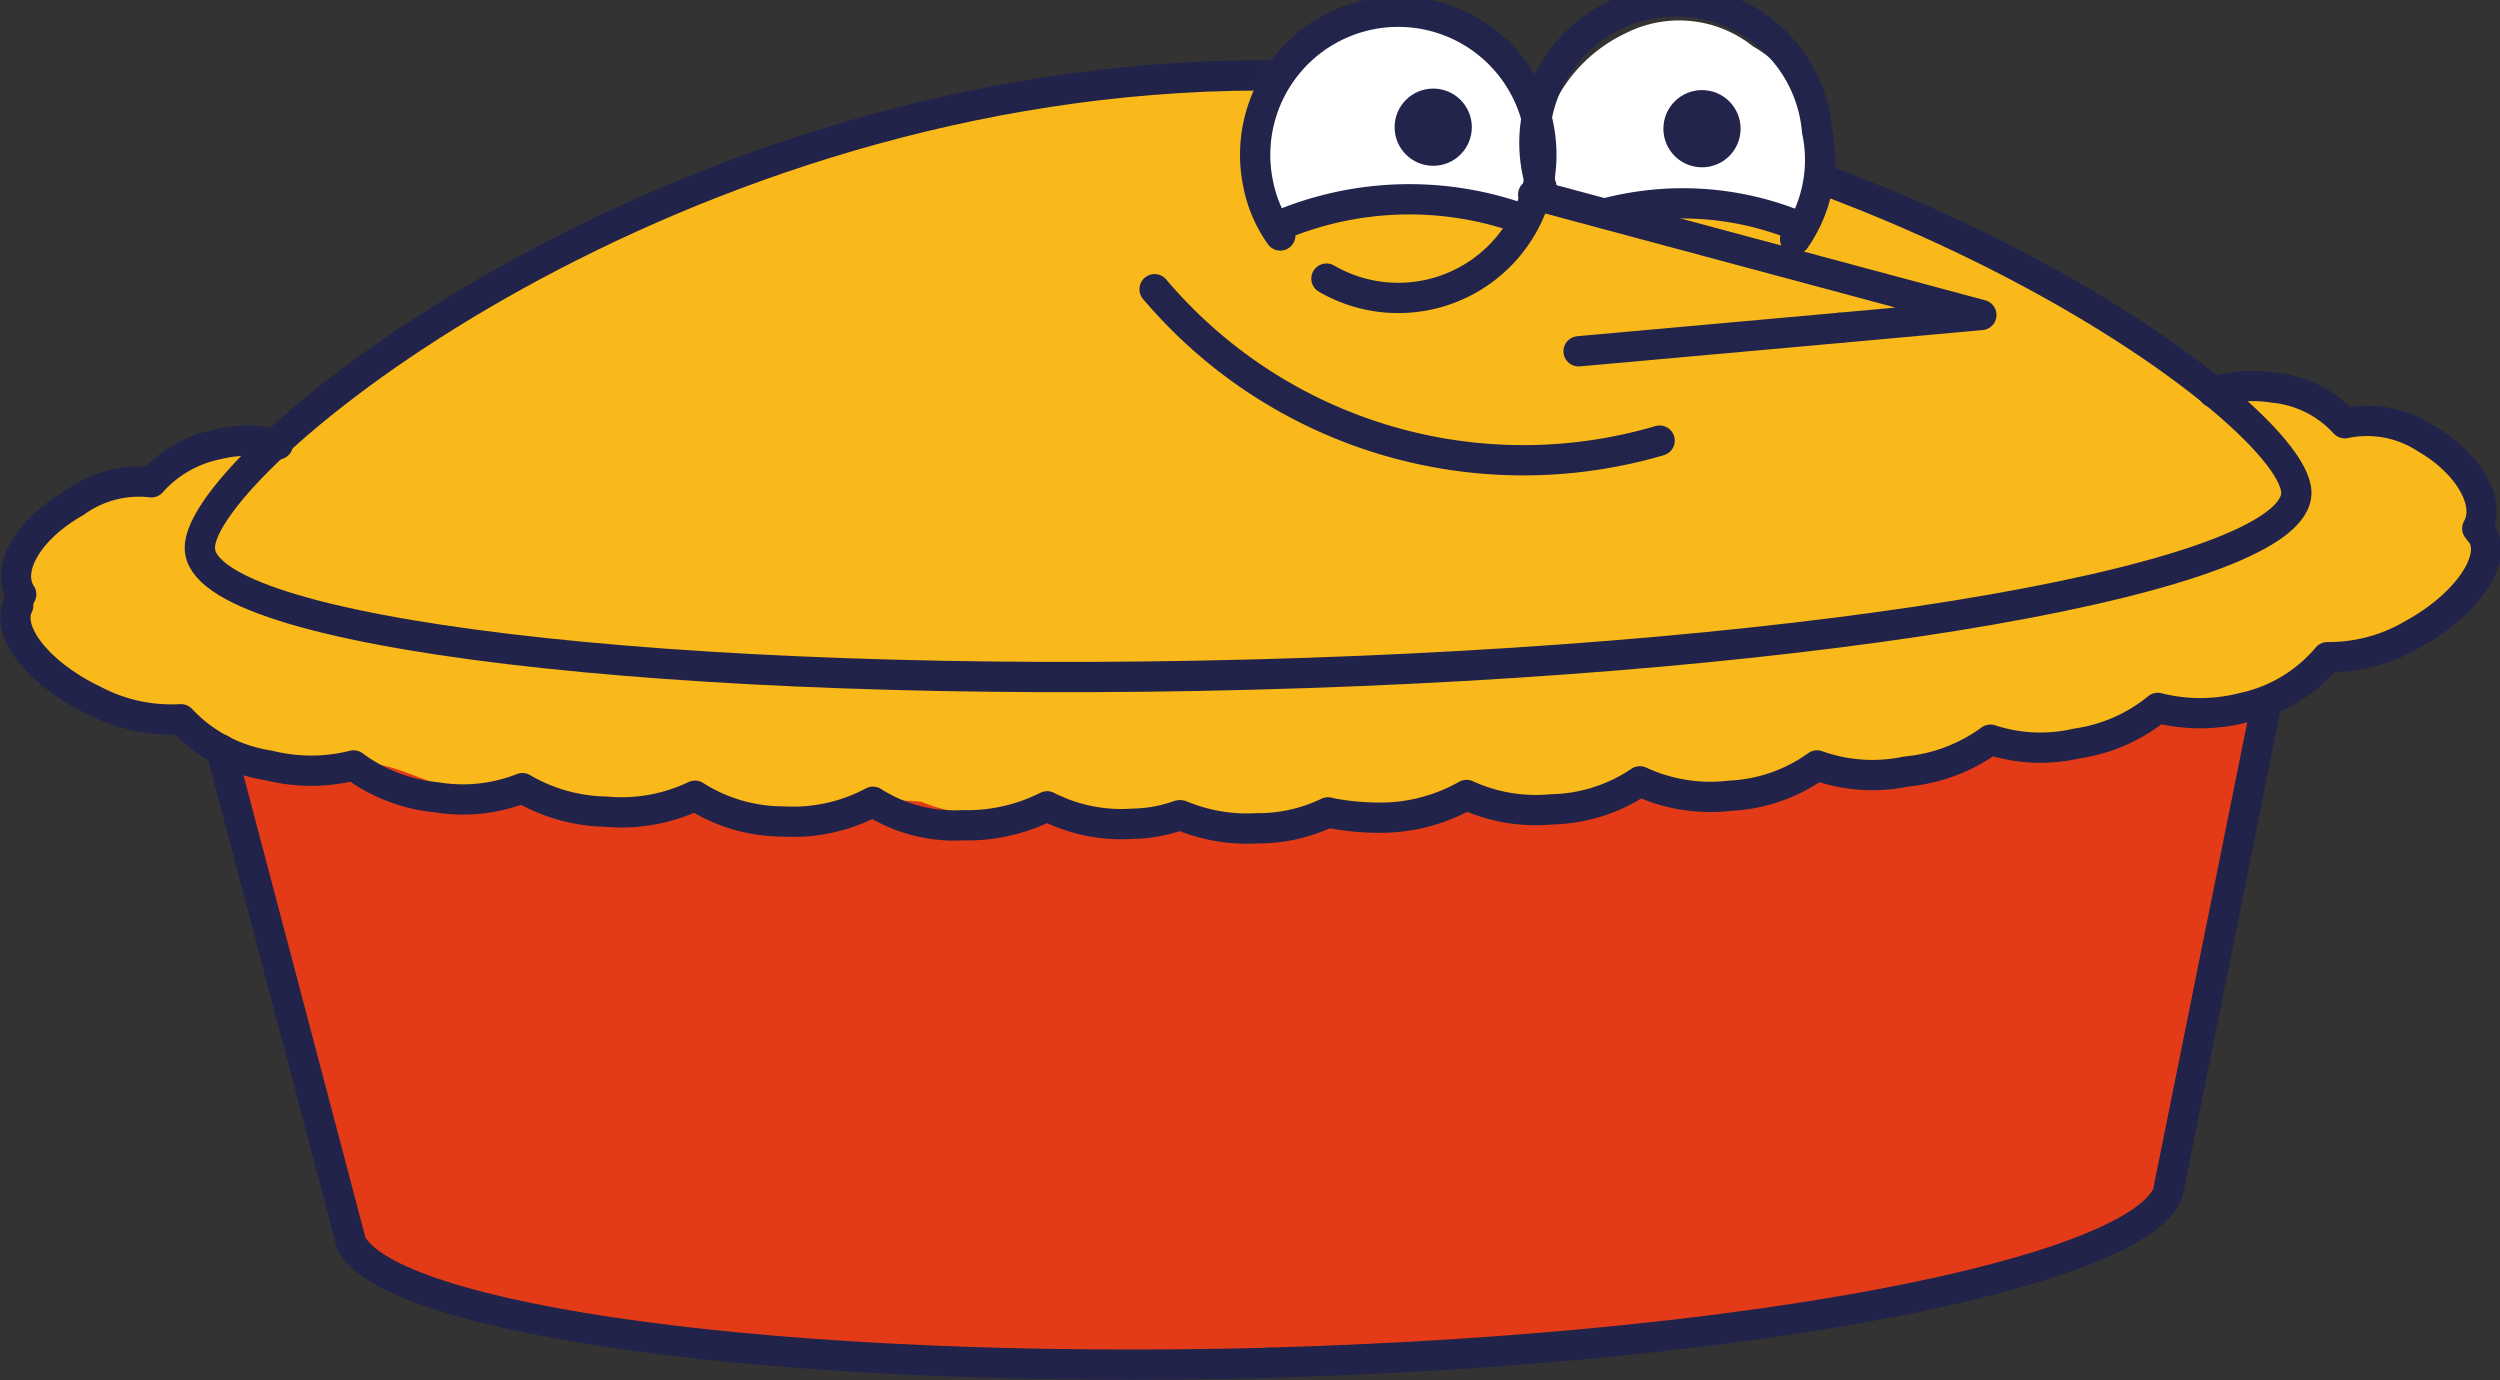<svg xmlns="http://www.w3.org/2000/svg" viewBox="0 0 33.02 18.23"><rect x="0" y="0" width="33.02" height="18.23" fill="#333333" stroke="none"/><defs><style>.cls-1{fill:#e33b17;}.cls-2{fill:#f9b91a;}.cls-3,.cls-5{fill:none;stroke-linecap:round;stroke-linejoin:round;stroke-width:0.4px;}.cls-3{stroke:#22234a;}.cls-4{fill:#fff;}.cls-5{stroke:#22244b;}.cls-6{fill:#22244b;}</style></defs><g id="Layer_2" data-name="Layer 2"><g id="Layer_1-2" data-name="Layer 1"><path class="cls-1" d="M16.73,18c6.46-.18,11.44-1.19,11.9-2.23L29.9,9.53"/><path class="cls-1" d="M16.79,18c-6.54.17-11.63-.57-12.15-1.58L2.92,9.9"/><path class="cls-2" d="M2.64,7.24c0,1.13,6.26,1.87,13.9,1.67S30.36,7.62,30.33,6.5,23.92.83,16.28,1,2.61,6.12,2.64,7.24Z"/><path class="cls-2" d="M29.23,5.18a1.72,1.72,0,0,1,.8-.06,1.46,1.46,0,0,1,.94.47,1.42,1.42,0,0,1,1.07.2c.57.33.87.86.68,1.19l0,0,.07.09c.19.33-.22.92-.91,1.3a2.18,2.18,0,0,1-1.14.31,2,2,0,0,1-1.12.67,2.28,2.28,0,0,1-1.12,0,2.17,2.17,0,0,1-1.07.47,2.12,2.12,0,0,1-1.14-.05,2.23,2.23,0,0,1-1.11.42A2.17,2.17,0,0,1,24,10.11a2.14,2.14,0,0,1-1.15.4,2.21,2.21,0,0,1-1.19-.19,2.16,2.16,0,0,1-1.17.37,2.19,2.19,0,0,1-1.12-.19,2.3,2.3,0,0,1-1.13.3,3.45,3.45,0,0,1-.66-.06"/><path class="cls-2" d="M3.67,5.87a1.64,1.64,0,0,0-.8,0A1.58,1.58,0,0,0,2,6.37a1.43,1.43,0,0,0-1,.26C.35,7,.07,7.53.28,7.85l0,0A.28.28,0,0,0,.24,8c-.17.34.27.9,1,1.25a2.2,2.2,0,0,0,1.15.25,2,2,0,0,0,1.16.61,2.29,2.29,0,0,0,1.12,0,2.19,2.19,0,0,0,1.09.42,2.14,2.14,0,0,0,1.14-.12A2.25,2.25,0,0,0,8,10.72a2.25,2.25,0,0,0,1.18-.21,2.16,2.16,0,0,0,1.16.34,2.24,2.24,0,0,0,1.19-.26,2,2,0,0,0,1.18.31,2.35,2.35,0,0,0,1.12-.25,2.16,2.16,0,0,0,1.13.23,1.89,1.89,0,0,0,.61-.11"/><path class="cls-2" d="M17.54,10.73a2.11,2.11,0,0,1-.94.21,2.26,2.26,0,0,1-1-.17"/><path class="cls-2" d="M4.84,6.26c.66-.13,1.06.28,1.69.36a2.21,2.21,0,0,0,.68-.06c.36-.07.24-.09.59.06.63.25,1.19,0,1.82.06a5.83,5.83,0,0,0,1.67.19,3.11,3.11,0,0,1,1.23-.11,2.16,2.16,0,0,0,1.48,0c.08,0,.15-.1.22-.13l.1,0c.14,0,.33.24.44.28a1.52,1.52,0,0,0,.59.12c.25,0,.44-.18.66-.2s.74.28,1.14.27a2.16,2.16,0,0,0,.76-.22,1.43,1.43,0,0,1,.62,0,11.1,11.1,0,0,0,1.37-.26c.33,0,.64.15,1,.11a5.09,5.09,0,0,0,.79-.21c.53-.14,1,.13,1.57.07.33,0,.64-.21,1-.24a6.73,6.73,0,0,1,.89.05,2.29,2.29,0,0,0,.82-.11c.23-.08.46-.33.71-.36.54-.08,1,.16,1.52-.1a1.9,1.9,0,0,1,1.18-.22,1.72,1.72,0,0,0,.94-.16.94.94,0,0,1-.14.33,12.49,12.49,0,0,1-1.39,1.69,1.11,1.11,0,0,1-1,.32,48.09,48.09,0,0,1-5.36,3.85q-1.48.92-3,1.71c-1,.51-2.07,1.2-3.23.92a15.64,15.64,0,0,1-3-1.39c-1-.51-2.06-1-3.08-1.57A44.07,44.07,0,0,1,4,7.41a1,1,0,0,1-.3-1.14A2.53,2.53,0,0,0,4.84,6.26Z"/><path class="cls-1" d="M4.49,10.1c.66-.13,1.06.27,1.69.35a2.21,2.21,0,0,0,.68,0c.36-.07.23-.09.59,0,.63.25,1.19,0,1.82.07a6.21,6.21,0,0,0,1.67.19,3.11,3.11,0,0,1,1.23-.12,2.1,2.1,0,0,0,1.48.05,2.53,2.53,0,0,0,.22-.13l.1,0c.13,0,.33.24.44.29a1.35,1.35,0,0,0,.59.11c.25,0,.44-.18.66-.2s.74.28,1.14.28a2.17,2.17,0,0,0,.76-.23,1.29,1.29,0,0,1,.62,0,11.1,11.1,0,0,0,1.37-.26c.33,0,.64.14,1,.1a5.77,5.77,0,0,0,.79-.21c.53-.14,1,.14,1.57.08.33,0,.63-.22,1-.25s.59,0,.89,0a2.53,2.53,0,0,0,.82-.1c.23-.09.46-.33.7-.36.55-.08,1,.15,1.53-.1A1.83,1.83,0,0,1,29,9.41a1.82,1.82,0,0,0,.94-.17.81.81,0,0,1-.14.33,11.9,11.9,0,0,1-1.39,1.69,1.11,1.11,0,0,1-1,.33,48.34,48.34,0,0,1-5.35,3.85q-1.48.92-3,1.71c-1,.51-2.07,1.2-3.23.92a16.26,16.26,0,0,1-3-1.39c-1-.51-2.07-1-3.08-1.57a45,45,0,0,1-6.06-3.86,1,1,0,0,1-.3-1.14A2.67,2.67,0,0,0,4.49,10.1Z"/><path class="cls-3" d="M16.73,18c6.46-.18,11.44-1.19,11.9-2.23l1.3-6.45"/><path class="cls-3" d="M16.79,18c-6.54.17-11.63-.57-12.15-1.58L2.92,9.9"/><path class="cls-3" d="M2.64,7.24c0,1.13,6.26,1.87,13.9,1.67S30.36,7.62,30.33,6.5,23.92.83,16.28,1,2.61,6.12,2.64,7.24Z"/><path class="cls-3" d="M29.23,5.18a1.72,1.72,0,0,1,.8-.06,1.46,1.46,0,0,1,.94.47,1.42,1.42,0,0,1,1.07.2c.57.33.87.86.68,1.19l0,0,.07.09c.19.33-.22.92-.91,1.3a2.18,2.18,0,0,1-1.14.31,2,2,0,0,1-1.12.67,2.28,2.28,0,0,1-1.12,0,2.17,2.17,0,0,1-1.07.47,2.12,2.12,0,0,1-1.14-.05,2.23,2.23,0,0,1-1.11.42A2.17,2.17,0,0,1,24,10.11a2.14,2.14,0,0,1-1.15.4,2.21,2.21,0,0,1-1.19-.19,2.16,2.16,0,0,1-1.17.37,2.19,2.19,0,0,1-1.12-.19,2.3,2.3,0,0,1-1.13.3,3.45,3.45,0,0,1-.66-.06"/><path class="cls-3" d="M3.67,5.87a1.64,1.64,0,0,0-.8,0A1.58,1.58,0,0,0,2,6.37a1.43,1.43,0,0,0-1,.26C.35,7,.07,7.53.28,7.85l0,0A.28.28,0,0,0,.24,8c-.17.34.27.9,1,1.25a2.2,2.2,0,0,0,1.15.25,2,2,0,0,0,1.16.61,2.29,2.29,0,0,0,1.12,0,2.19,2.19,0,0,0,1.09.42,2.14,2.14,0,0,0,1.14-.12A2.25,2.25,0,0,0,8,10.72a2.25,2.25,0,0,0,1.18-.21,2.16,2.16,0,0,0,1.16.34,2.24,2.24,0,0,0,1.19-.26,2,2,0,0,0,1.18.31,2.35,2.35,0,0,0,1.12-.25,2.16,2.16,0,0,0,1.13.23,1.89,1.89,0,0,0,.61-.11"/><path class="cls-3" d="M17.54,10.73a2.11,2.11,0,0,1-.94.21,2.26,2.26,0,0,1-1-.17"/><path class="cls-4" d="M20.38,2h0a.42.42,0,0,1,0-.22A2,2,0,0,1,21.47.44a1.56,1.56,0,0,1,1.68.17A1.7,1.7,0,0,1,24,2a1.86,1.86,0,0,1-.24,1,.23.23,0,0,0-.18-.09c-.17,0-.35-.08-.53-.11l-.55-.1a3.07,3.07,0,0,0-1.17,0,.39.39,0,0,0-.16.07l-.48-.13A.5.5,0,0,1,20.38,2Z"/><path class="cls-4" d="M18.44,2.67A4.25,4.25,0,0,0,16.82,3a2,2,0,0,1-.1-.32,1.64,1.64,0,0,1,.2-1.51.61.61,0,0,1,.24-.41,3,3,0,0,1,.68-.36l.17,0a1.79,1.79,0,0,1,.4-.09A1.51,1.51,0,0,1,19.58.7a1.29,1.29,0,0,1,.64,1,2.36,2.36,0,0,1-.08,1.21A5.15,5.15,0,0,0,18.44,2.67Z"/><path class="cls-5" d="M20.36,2.54a.64.64,0,0,1,0-.07A1.87,1.87,0,1,1,24,1.73a1.83,1.83,0,0,1-.29,1.43"/><line class="cls-5" x1="24.3" y1="4.33" x2="20.85" y2="4.64"/><polyline class="cls-5" points="20.25 2.57 26.17 4.16 24.3 4.33"/><path class="cls-5" d="M16.91,3.11a1.75,1.75,0,0,1-.29-.67,1.89,1.89,0,1,1,.9,1.24"/><path class="cls-5" d="M20.13,2.9A4.42,4.42,0,0,0,16.85,3"/><path class="cls-5" d="M23.78,3a4,4,0,0,0-2.58-.18"/><circle class="cls-6" cx="18.93" cy="1.68" r="0.51"/><circle class="cls-6" cx="22.48" cy="1.7" r="0.51"/><path class="cls-5" d="M15.25,3.82a6.38,6.38,0,0,0,6.67,2"/></g></g></svg>